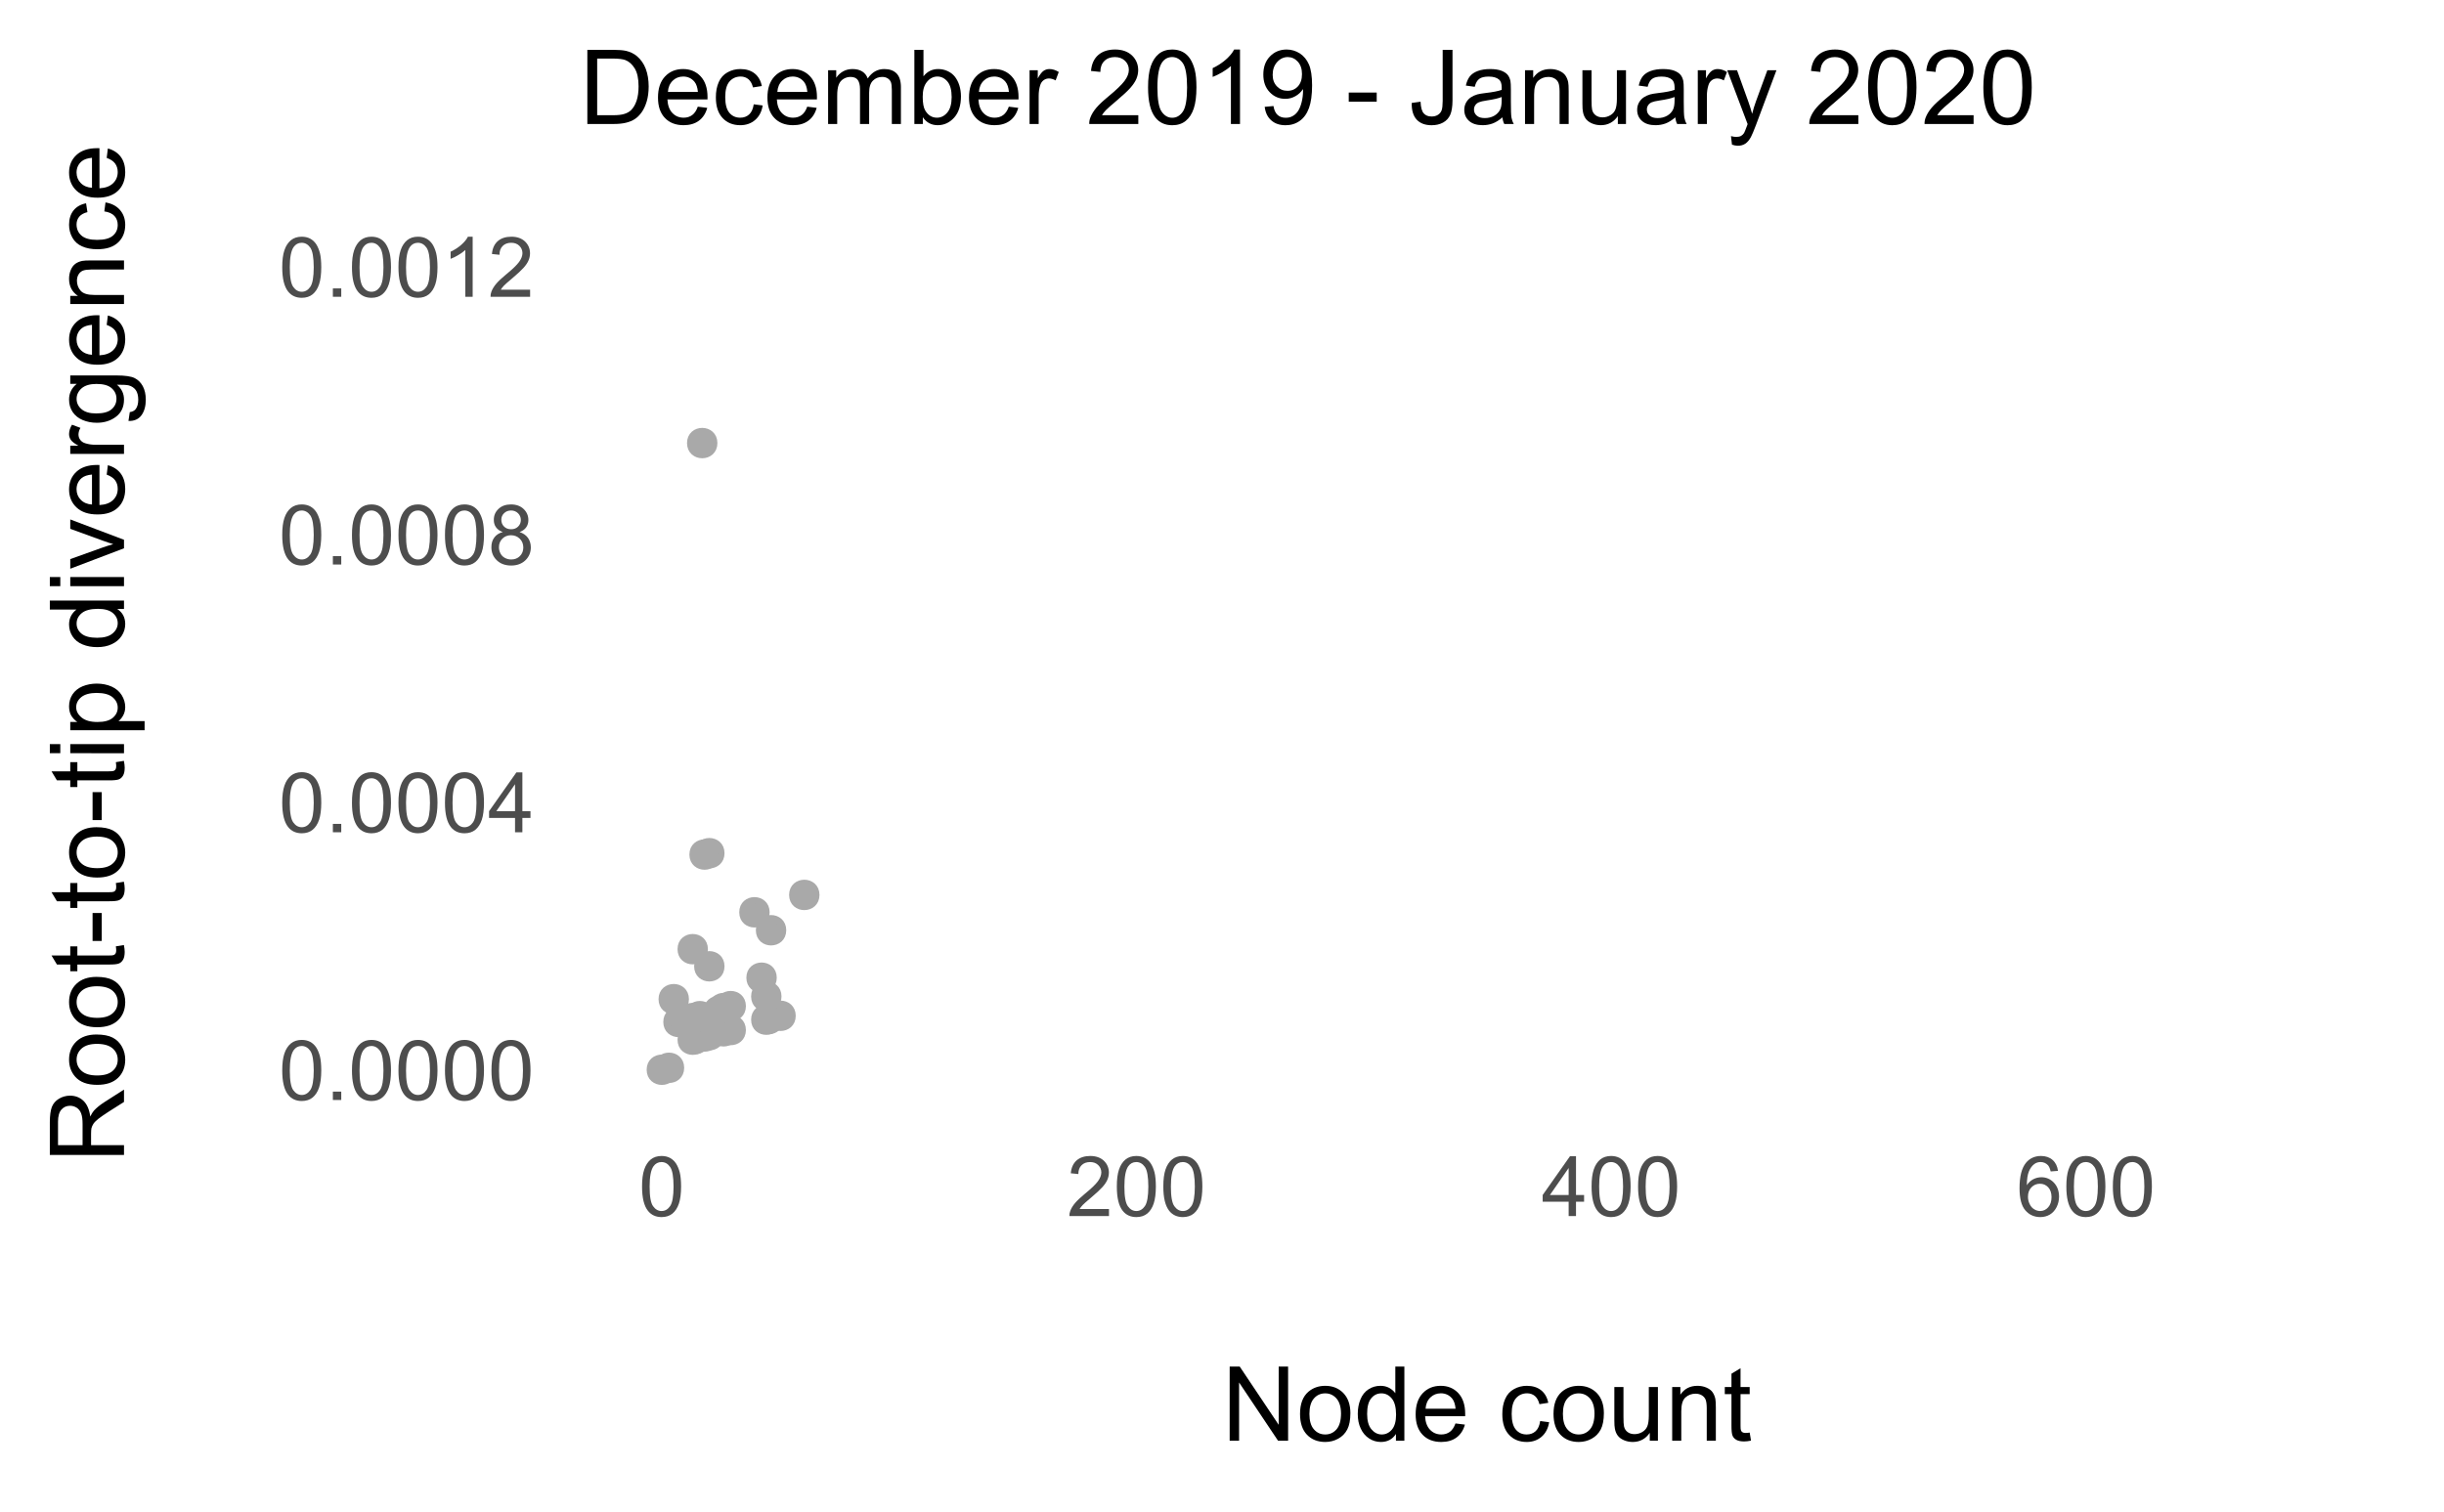 <?xml version="1.0" encoding="UTF-8"?>
<svg xmlns="http://www.w3.org/2000/svg" xmlns:xlink="http://www.w3.org/1999/xlink" width="342pt" height="211.68pt" viewBox="0 0 342 211.68" version="1.1">
<defs>
<g>
<symbol overflow="visible" id="glyph0-0">
<path style="stroke:none;" d="M 0.484 -4.129 C 0.48 -5.117 0.582 -5.914 0.789 -6.52 C 0.992 -7.121 1.297 -7.586 1.699 -7.918 C 2.098 -8.242 2.602 -8.406 3.215 -8.41 C 3.664 -8.406 4.059 -8.316 4.398 -8.137 C 4.734 -7.953 5.016 -7.691 5.238 -7.355 C 5.457 -7.012 5.629 -6.598 5.758 -6.109 C 5.879 -5.617 5.941 -4.957 5.945 -4.129 C 5.941 -3.145 5.84 -2.352 5.641 -1.75 C 5.438 -1.145 5.137 -0.676 4.738 -0.348 C 4.336 -0.02 3.828 0.141 3.215 0.145 C 2.406 0.141 1.773 -0.148 1.312 -0.727 C 0.758 -1.422 0.48 -2.555 0.484 -4.129 Z M 1.543 -4.129 C 1.539 -2.75 1.699 -1.836 2.023 -1.383 C 2.344 -0.93 2.742 -0.703 3.215 -0.703 C 3.688 -0.703 4.086 -0.93 4.406 -1.387 C 4.727 -1.844 4.887 -2.758 4.891 -4.129 C 4.887 -5.508 4.727 -6.426 4.406 -6.879 C 4.086 -7.332 3.684 -7.559 3.203 -7.559 C 2.73 -7.559 2.355 -7.355 2.074 -6.957 C 1.719 -6.441 1.539 -5.5 1.543 -4.129 Z M 1.543 -4.129 "/>
</symbol>
<symbol overflow="visible" id="glyph0-1">
<path style="stroke:none;" d="M 1.062 0 L 1.062 -1.172 L 2.234 -1.172 L 2.234 0 Z M 1.062 0 "/>
</symbol>
<symbol overflow="visible" id="glyph0-2">
<path style="stroke:none;" d="M 3.781 0 L 3.781 -2.004 L 0.148 -2.004 L 0.148 -2.949 L 3.969 -8.375 L 4.809 -8.375 L 4.809 -2.949 L 5.941 -2.949 L 5.941 -2.004 L 4.809 -2.004 L 4.809 0 Z M 3.781 -2.949 L 3.781 -6.723 L 1.16 -2.949 Z M 3.781 -2.949 "/>
</symbol>
<symbol overflow="visible" id="glyph0-3">
<path style="stroke:none;" d="M 2.066 -4.543 C 1.641 -4.695 1.324 -4.918 1.121 -5.211 C 0.91 -5.496 0.809 -5.844 0.812 -6.25 C 0.809 -6.855 1.027 -7.367 1.469 -7.785 C 1.902 -8.199 2.484 -8.406 3.215 -8.41 C 3.945 -8.406 4.535 -8.195 4.98 -7.773 C 5.426 -7.348 5.648 -6.832 5.648 -6.223 C 5.648 -5.832 5.547 -5.492 5.344 -5.207 C 5.141 -4.918 4.832 -4.695 4.418 -4.543 C 4.93 -4.371 5.32 -4.102 5.59 -3.73 C 5.855 -3.355 5.988 -2.91 5.992 -2.395 C 5.988 -1.676 5.734 -1.074 5.23 -0.586 C 4.723 -0.102 4.059 0.141 3.234 0.145 C 2.406 0.141 1.738 -0.102 1.23 -0.59 C 0.723 -1.078 0.469 -1.688 0.473 -2.422 C 0.469 -2.961 0.605 -3.418 0.887 -3.789 C 1.16 -4.156 1.555 -4.406 2.066 -4.543 Z M 1.863 -6.285 C 1.863 -5.887 1.988 -5.562 2.246 -5.312 C 2.496 -5.059 2.828 -4.934 3.238 -4.938 C 3.633 -4.934 3.957 -5.059 4.211 -5.309 C 4.465 -5.559 4.594 -5.863 4.594 -6.227 C 4.594 -6.602 4.461 -6.918 4.199 -7.176 C 3.938 -7.43 3.613 -7.559 3.227 -7.562 C 2.832 -7.559 2.508 -7.434 2.25 -7.184 C 1.992 -6.934 1.863 -6.633 1.863 -6.285 Z M 1.531 -2.418 C 1.527 -2.121 1.598 -1.836 1.738 -1.562 C 1.875 -1.285 2.082 -1.074 2.359 -0.926 C 2.629 -0.777 2.926 -0.703 3.246 -0.703 C 3.734 -0.703 4.137 -0.859 4.461 -1.176 C 4.777 -1.492 4.938 -1.895 4.941 -2.383 C 4.938 -2.875 4.773 -3.285 4.445 -3.609 C 4.113 -3.934 3.703 -4.094 3.211 -4.098 C 2.727 -4.094 2.324 -3.934 2.008 -3.617 C 1.688 -3.293 1.527 -2.895 1.531 -2.418 Z M 1.531 -2.418 "/>
</symbol>
<symbol overflow="visible" id="glyph0-4">
<path style="stroke:none;" d="M 4.359 0 L 3.332 0 L 3.332 -6.551 C 3.082 -6.316 2.758 -6.078 2.355 -5.844 C 1.953 -5.602 1.59 -5.426 1.273 -5.312 L 1.273 -6.309 C 1.844 -6.574 2.348 -6.902 2.781 -7.289 C 3.211 -7.672 3.516 -8.043 3.695 -8.41 L 4.359 -8.41 Z M 4.359 0 "/>
</symbol>
<symbol overflow="visible" id="glyph0-5">
<path style="stroke:none;" d="M 5.891 -0.988 L 5.891 0 L 0.355 0 C 0.344 -0.246 0.383 -0.484 0.473 -0.715 C 0.613 -1.09 0.84 -1.461 1.152 -1.828 C 1.461 -2.191 1.91 -2.613 2.496 -3.098 C 3.406 -3.84 4.02 -4.43 4.34 -4.867 C 4.656 -5.301 4.816 -5.715 4.82 -6.105 C 4.816 -6.512 4.672 -6.855 4.383 -7.137 C 4.094 -7.418 3.715 -7.559 3.246 -7.559 C 2.75 -7.559 2.352 -7.41 2.055 -7.113 C 1.754 -6.816 1.605 -6.402 1.605 -5.879 L 0.547 -5.988 C 0.617 -6.773 0.891 -7.371 1.363 -7.789 C 1.836 -8.199 2.473 -8.406 3.27 -8.41 C 4.07 -8.406 4.703 -8.184 5.176 -7.742 C 5.641 -7.293 5.875 -6.742 5.879 -6.086 C 5.875 -5.746 5.809 -5.414 5.672 -5.094 C 5.535 -4.766 5.305 -4.426 4.988 -4.07 C 4.668 -3.711 4.141 -3.219 3.406 -2.598 C 2.785 -2.078 2.391 -1.73 2.215 -1.547 C 2.039 -1.359 1.895 -1.172 1.781 -0.988 Z M 5.891 -0.988 "/>
</symbol>
<symbol overflow="visible" id="glyph0-6">
<path style="stroke:none;" d="M 5.82 -6.324 L 4.797 -6.246 C 4.703 -6.648 4.574 -6.941 4.41 -7.125 C 4.129 -7.414 3.785 -7.559 3.383 -7.562 C 3.051 -7.559 2.766 -7.469 2.52 -7.289 C 2.195 -7.051 1.938 -6.703 1.754 -6.254 C 1.562 -5.797 1.465 -5.152 1.461 -4.32 C 1.703 -4.691 2.008 -4.973 2.367 -5.156 C 2.727 -5.34 3.102 -5.43 3.496 -5.434 C 4.18 -5.43 4.762 -5.18 5.246 -4.676 C 5.723 -4.168 5.965 -3.516 5.969 -2.719 C 5.965 -2.191 5.852 -1.703 5.629 -1.254 C 5.398 -0.801 5.086 -0.453 4.695 -0.215 C 4.297 0.023 3.848 0.141 3.348 0.145 C 2.488 0.141 1.789 -0.172 1.25 -0.801 C 0.707 -1.43 0.438 -2.469 0.441 -3.918 C 0.438 -5.535 0.738 -6.711 1.336 -7.449 C 1.859 -8.086 2.562 -8.406 3.445 -8.41 C 4.102 -8.406 4.641 -8.223 5.062 -7.855 C 5.484 -7.484 5.734 -6.973 5.82 -6.324 Z M 1.621 -2.715 C 1.617 -2.355 1.691 -2.016 1.848 -1.695 C 1.996 -1.367 2.207 -1.121 2.48 -0.957 C 2.746 -0.785 3.031 -0.703 3.332 -0.703 C 3.762 -0.703 4.133 -0.875 4.449 -1.227 C 4.758 -1.574 4.914 -2.051 4.918 -2.656 C 4.914 -3.23 4.762 -3.688 4.453 -4.023 C 4.145 -4.355 3.754 -4.523 3.289 -4.523 C 2.82 -4.523 2.426 -4.355 2.105 -4.023 C 1.777 -3.688 1.617 -3.25 1.621 -2.715 Z M 1.621 -2.715 "/>
</symbol>
<symbol overflow="visible" id="glyph1-0">
<path style="stroke:none;" d="M 1.105 0 L 1.105 -10.379 L 2.512 -10.379 L 7.965 -2.23 L 7.965 -10.379 L 9.281 -10.379 L 9.281 0 L 7.875 0 L 2.422 -8.156 L 2.422 0 Z M 1.105 0 "/>
</symbol>
<symbol overflow="visible" id="glyph1-1">
<path style="stroke:none;" d="M 0.48 -3.758 C 0.48 -5.148 0.867 -6.18 1.641 -6.852 C 2.289 -7.406 3.078 -7.688 4.008 -7.688 C 5.039 -7.688 5.883 -7.348 6.543 -6.672 C 7.195 -5.992 7.523 -5.059 7.527 -3.867 C 7.523 -2.898 7.379 -2.137 7.09 -1.582 C 6.801 -1.027 6.379 -0.594 5.824 -0.289 C 5.27 0.02 4.664 0.168 4.008 0.172 C 2.953 0.168 2.102 -0.164 1.453 -0.84 C 0.805 -1.512 0.48 -2.484 0.48 -3.758 Z M 1.793 -3.758 C 1.793 -2.793 2 -2.074 2.422 -1.598 C 2.836 -1.117 3.367 -0.879 4.008 -0.879 C 4.641 -0.879 5.164 -1.117 5.586 -1.598 C 6 -2.078 6.211 -2.812 6.215 -3.801 C 6.211 -4.727 6 -5.43 5.582 -5.914 C 5.156 -6.391 4.633 -6.633 4.008 -6.633 C 3.367 -6.633 2.836 -6.395 2.422 -5.918 C 2 -5.441 1.793 -4.719 1.793 -3.758 Z M 1.793 -3.758 "/>
</symbol>
<symbol overflow="visible" id="glyph1-2">
<path style="stroke:none;" d="M 5.836 0 L 5.836 -0.949 C 5.355 -0.203 4.652 0.168 3.73 0.172 C 3.129 0.168 2.578 0.008 2.078 -0.324 C 1.574 -0.652 1.184 -1.113 0.91 -1.707 C 0.629 -2.297 0.492 -2.98 0.496 -3.754 C 0.492 -4.5 0.617 -5.18 0.871 -5.793 C 1.117 -6.402 1.492 -6.871 1.996 -7.199 C 2.492 -7.523 3.051 -7.688 3.676 -7.688 C 4.125 -7.688 4.531 -7.59 4.887 -7.402 C 5.238 -7.207 5.523 -6.961 5.75 -6.656 L 5.75 -10.379 L 7.016 -10.379 L 7.016 0 Z M 1.805 -3.754 C 1.805 -2.789 2.008 -2.07 2.414 -1.594 C 2.82 -1.117 3.297 -0.879 3.852 -0.879 C 4.406 -0.879 4.879 -1.105 5.27 -1.562 C 5.656 -2.016 5.852 -2.711 5.855 -3.645 C 5.852 -4.676 5.652 -5.43 5.258 -5.91 C 4.859 -6.391 4.375 -6.633 3.797 -6.633 C 3.227 -6.633 2.75 -6.398 2.375 -5.938 C 1.992 -5.473 1.805 -4.746 1.805 -3.754 Z M 1.805 -3.754 "/>
</symbol>
<symbol overflow="visible" id="glyph1-3">
<path style="stroke:none;" d="M 6.102 -2.422 L 7.422 -2.258 C 7.211 -1.484 6.824 -0.887 6.266 -0.465 C 5.699 -0.039 4.984 0.168 4.113 0.172 C 3.012 0.168 2.137 -0.168 1.496 -0.844 C 0.848 -1.523 0.527 -2.473 0.531 -3.695 C 0.527 -4.957 0.852 -5.938 1.508 -6.641 C 2.156 -7.336 3.004 -7.688 4.043 -7.688 C 5.047 -7.688 5.867 -7.344 6.504 -6.66 C 7.141 -5.977 7.457 -5.016 7.461 -3.773 C 7.457 -3.695 7.457 -3.582 7.457 -3.434 L 1.848 -3.434 C 1.891 -2.605 2.125 -1.973 2.547 -1.535 C 2.965 -1.098 3.488 -0.879 4.121 -0.879 C 4.582 -0.879 4.98 -1 5.316 -1.246 C 5.645 -1.488 5.906 -1.879 6.102 -2.422 Z M 1.918 -4.48 L 6.117 -4.48 C 6.059 -5.109 5.898 -5.586 5.637 -5.906 C 5.23 -6.395 4.703 -6.637 4.059 -6.641 C 3.469 -6.637 2.977 -6.441 2.582 -6.051 C 2.18 -5.656 1.957 -5.133 1.918 -4.48 Z M 1.918 -4.48 "/>
</symbol>
<symbol overflow="visible" id="glyph1-4">
<path style="stroke:none;" d=""/>
</symbol>
<symbol overflow="visible" id="glyph1-5">
<path style="stroke:none;" d="M 5.863 -2.754 L 7.117 -2.59 C 6.977 -1.727 6.625 -1.051 6.062 -0.562 C 5.496 -0.074 4.805 0.168 3.984 0.172 C 2.953 0.168 2.125 -0.164 1.504 -0.836 C 0.875 -1.508 0.562 -2.473 0.566 -3.73 C 0.562 -4.539 0.695 -5.25 0.969 -5.863 C 1.234 -6.469 1.645 -6.926 2.199 -7.23 C 2.746 -7.535 3.344 -7.688 3.992 -7.688 C 4.805 -7.688 5.473 -7.48 5.996 -7.066 C 6.512 -6.652 6.848 -6.066 6.996 -5.309 L 5.758 -5.117 C 5.637 -5.617 5.426 -6 5.129 -6.258 C 4.824 -6.512 4.465 -6.637 4.043 -6.641 C 3.398 -6.637 2.875 -6.406 2.477 -5.949 C 2.074 -5.488 1.875 -4.762 1.875 -3.766 C 1.875 -2.754 2.066 -2.02 2.457 -1.562 C 2.84 -1.105 3.348 -0.879 3.973 -0.879 C 4.473 -0.879 4.887 -1.031 5.223 -1.336 C 5.555 -1.641 5.77 -2.113 5.863 -2.754 Z M 5.863 -2.754 "/>
</symbol>
<symbol overflow="visible" id="glyph1-6">
<path style="stroke:none;" d="M 5.883 0 L 5.883 -1.105 C 5.297 -0.254 4.5 0.168 3.496 0.172 C 3.051 0.168 2.637 0.086 2.254 -0.082 C 1.867 -0.254 1.582 -0.469 1.398 -0.727 C 1.207 -0.984 1.074 -1.297 1.004 -1.672 C 0.949 -1.918 0.926 -2.316 0.926 -2.859 L 0.926 -7.52 L 2.203 -7.52 L 2.203 -3.348 C 2.203 -2.68 2.227 -2.234 2.281 -2.004 C 2.355 -1.668 2.527 -1.402 2.789 -1.211 C 3.047 -1.02 3.367 -0.926 3.754 -0.926 C 4.133 -0.926 4.492 -1.023 4.828 -1.219 C 5.164 -1.414 5.398 -1.68 5.539 -2.02 C 5.676 -2.355 5.746 -2.848 5.75 -3.492 L 5.75 -7.52 L 7.023 -7.52 L 7.023 0 Z M 5.883 0 "/>
</symbol>
<symbol overflow="visible" id="glyph1-7">
<path style="stroke:none;" d="M 0.957 0 L 0.957 -7.52 L 2.102 -7.52 L 2.102 -6.449 C 2.652 -7.273 3.449 -7.688 4.496 -7.688 C 4.945 -7.688 5.363 -7.605 5.746 -7.441 C 6.125 -7.277 6.41 -7.062 6.598 -6.801 C 6.785 -6.535 6.918 -6.223 6.996 -5.863 C 7.043 -5.625 7.066 -5.211 7.066 -4.625 L 7.066 0 L 5.793 0 L 5.793 -4.574 C 5.789 -5.09 5.738 -5.477 5.641 -5.738 C 5.539 -5.992 5.363 -6.199 5.113 -6.355 C 4.859 -6.508 4.562 -6.586 4.227 -6.586 C 3.68 -6.586 3.211 -6.41 2.82 -6.066 C 2.422 -5.719 2.227 -5.066 2.23 -4.105 L 2.23 0 Z M 0.957 0 "/>
</symbol>
<symbol overflow="visible" id="glyph1-8">
<path style="stroke:none;" d="M 3.738 -1.141 L 3.922 -0.016 C 3.559 0.059 3.238 0.094 2.961 0.098 C 2.492 0.094 2.133 0.023 1.883 -0.121 C 1.625 -0.266 1.445 -0.457 1.344 -0.695 C 1.234 -0.934 1.184 -1.438 1.188 -2.203 L 1.188 -6.527 L 0.254 -6.527 L 0.254 -7.52 L 1.188 -7.52 L 1.188 -9.383 L 2.457 -10.145 L 2.457 -7.52 L 3.738 -7.52 L 3.738 -6.527 L 2.457 -6.527 L 2.457 -2.133 C 2.453 -1.766 2.477 -1.531 2.523 -1.43 C 2.566 -1.324 2.641 -1.238 2.742 -1.18 C 2.844 -1.117 2.988 -1.09 3.18 -1.09 C 3.316 -1.09 3.504 -1.105 3.738 -1.141 Z M 3.738 -1.141 "/>
</symbol>
<symbol overflow="visible" id="glyph1-9">
<path style="stroke:none;" d="M 1.117 0 L 1.117 -10.379 L 4.695 -10.379 C 5.5 -10.375 6.117 -10.328 6.543 -10.23 C 7.133 -10.09 7.641 -9.84 8.062 -9.488 C 8.609 -9.02 9.02 -8.43 9.293 -7.711 C 9.562 -6.992 9.695 -6.168 9.699 -5.246 C 9.695 -4.453 9.605 -3.754 9.422 -3.148 C 9.238 -2.539 9 -2.035 8.715 -1.637 C 8.426 -1.234 8.113 -0.922 7.77 -0.695 C 7.426 -0.465 7.012 -0.293 6.531 -0.176 C 6.043 -0.059 5.488 0 4.863 0 Z M 2.492 -1.227 L 4.707 -1.227 C 5.387 -1.223 5.926 -1.285 6.316 -1.414 C 6.707 -1.539 7.016 -1.719 7.25 -1.953 C 7.57 -2.273 7.824 -2.711 8.012 -3.266 C 8.191 -3.812 8.285 -4.48 8.285 -5.266 C 8.285 -6.348 8.105 -7.184 7.75 -7.77 C 7.391 -8.352 6.957 -8.742 6.449 -8.941 C 6.078 -9.082 5.484 -9.152 4.672 -9.156 L 2.492 -9.156 Z M 2.492 -1.227 "/>
</symbol>
<symbol overflow="visible" id="glyph1-10">
<path style="stroke:none;" d="M 0.957 0 L 0.957 -7.52 L 2.094 -7.52 L 2.094 -6.465 C 2.328 -6.828 2.645 -7.125 3.035 -7.352 C 3.426 -7.574 3.871 -7.688 4.375 -7.688 C 4.93 -7.688 5.387 -7.57 5.746 -7.34 C 6.102 -7.109 6.352 -6.785 6.5 -6.371 C 7.09 -7.246 7.863 -7.688 8.82 -7.688 C 9.562 -7.688 10.137 -7.48 10.543 -7.066 C 10.941 -6.652 11.145 -6.016 11.145 -5.16 L 11.145 0 L 9.875 0 L 9.875 -4.738 C 9.871 -5.242 9.832 -5.609 9.75 -5.836 C 9.668 -6.059 9.516 -6.238 9.301 -6.379 C 9.082 -6.516 8.828 -6.586 8.539 -6.586 C 8.008 -6.586 7.57 -6.41 7.223 -6.059 C 6.871 -5.707 6.695 -5.141 6.699 -4.367 L 6.699 0 L 5.422 0 L 5.422 -4.887 C 5.418 -5.449 5.316 -5.871 5.109 -6.16 C 4.902 -6.441 4.562 -6.586 4.094 -6.586 C 3.73 -6.586 3.398 -6.488 3.098 -6.301 C 2.789 -6.109 2.566 -5.836 2.434 -5.473 C 2.293 -5.109 2.227 -4.586 2.23 -3.902 L 2.23 0 Z M 0.957 0 "/>
</symbol>
<symbol overflow="visible" id="glyph1-11">
<path style="stroke:none;" d="M 2.133 0 L 0.949 0 L 0.949 -10.379 L 2.223 -10.379 L 2.223 -6.676 C 2.758 -7.348 3.445 -7.688 4.285 -7.688 C 4.742 -7.688 5.18 -7.594 5.594 -7.406 C 6.004 -7.219 6.344 -6.957 6.613 -6.621 C 6.879 -6.285 7.09 -5.879 7.242 -5.402 C 7.391 -4.926 7.465 -4.414 7.469 -3.871 C 7.465 -2.582 7.145 -1.586 6.512 -0.883 C 5.871 -0.18 5.109 0.168 4.219 0.172 C 3.332 0.168 2.637 -0.199 2.133 -0.941 Z M 2.117 -3.816 C 2.113 -2.91 2.238 -2.262 2.484 -1.863 C 2.883 -1.207 3.426 -0.879 4.113 -0.879 C 4.668 -0.879 5.148 -1.117 5.559 -1.602 C 5.961 -2.082 6.164 -2.805 6.168 -3.766 C 6.164 -4.746 5.969 -5.469 5.582 -5.938 C 5.191 -6.402 4.723 -6.637 4.172 -6.641 C 3.613 -6.637 3.129 -6.395 2.727 -5.914 C 2.316 -5.43 2.113 -4.73 2.117 -3.816 Z M 2.117 -3.816 "/>
</symbol>
<symbol overflow="visible" id="glyph1-12">
<path style="stroke:none;" d="M 0.941 0 L 0.941 -7.52 L 2.09 -7.52 L 2.09 -6.379 C 2.379 -6.91 2.648 -7.262 2.898 -7.434 C 3.145 -7.602 3.418 -7.688 3.719 -7.688 C 4.145 -7.688 4.582 -7.551 5.027 -7.277 L 4.586 -6.098 C 4.273 -6.277 3.961 -6.367 3.652 -6.371 C 3.371 -6.367 3.121 -6.285 2.902 -6.121 C 2.676 -5.953 2.52 -5.719 2.43 -5.422 C 2.285 -4.965 2.215 -4.473 2.215 -3.938 L 2.215 0 Z M 0.941 0 "/>
</symbol>
<symbol overflow="visible" id="glyph1-13">
<path style="stroke:none;" d="M 7.301 -1.227 L 7.301 0 L 0.438 0 C 0.426 -0.305 0.477 -0.598 0.586 -0.887 C 0.762 -1.348 1.039 -1.809 1.426 -2.266 C 1.809 -2.715 2.367 -3.238 3.094 -3.836 C 4.219 -4.762 4.98 -5.496 5.379 -6.035 C 5.777 -6.574 5.977 -7.086 5.977 -7.57 C 5.977 -8.074 5.793 -8.5 5.434 -8.848 C 5.066 -9.191 4.598 -9.363 4.023 -9.367 C 3.406 -9.363 2.914 -9.18 2.547 -8.812 C 2.176 -8.445 1.988 -7.934 1.988 -7.285 L 0.68 -7.422 C 0.766 -8.395 1.102 -9.137 1.691 -9.652 C 2.273 -10.16 3.059 -10.418 4.051 -10.422 C 5.043 -10.418 5.832 -10.141 6.414 -9.594 C 6.992 -9.039 7.281 -8.355 7.285 -7.539 C 7.281 -7.121 7.199 -6.715 7.031 -6.316 C 6.859 -5.914 6.574 -5.488 6.184 -5.047 C 5.785 -4.602 5.133 -3.996 4.219 -3.223 C 3.453 -2.578 2.961 -2.141 2.746 -1.914 C 2.527 -1.684 2.348 -1.453 2.211 -1.227 Z M 7.301 -1.227 "/>
</symbol>
<symbol overflow="visible" id="glyph1-14">
<path style="stroke:none;" d="M 0.602 -5.117 C 0.598 -6.344 0.723 -7.332 0.98 -8.082 C 1.23 -8.824 1.605 -9.402 2.105 -9.812 C 2.598 -10.215 3.227 -10.418 3.984 -10.422 C 4.539 -10.418 5.027 -10.305 5.449 -10.086 C 5.871 -9.859 6.219 -9.535 6.492 -9.113 C 6.766 -8.688 6.98 -8.176 7.137 -7.57 C 7.293 -6.965 7.371 -6.145 7.371 -5.117 C 7.371 -3.898 7.246 -2.918 6.996 -2.168 C 6.746 -1.418 6.371 -0.84 5.871 -0.434 C 5.371 -0.027 4.742 0.176 3.984 0.176 C 2.984 0.176 2.199 -0.18 1.629 -0.898 C 0.941 -1.758 0.598 -3.164 0.602 -5.117 Z M 1.91 -5.117 C 1.91 -3.41 2.109 -2.277 2.508 -1.715 C 2.906 -1.148 3.398 -0.867 3.984 -0.871 C 4.57 -0.867 5.062 -1.148 5.461 -1.719 C 5.859 -2.281 6.059 -3.414 6.062 -5.117 C 6.059 -6.824 5.859 -7.961 5.461 -8.523 C 5.062 -9.082 4.566 -9.363 3.973 -9.367 C 3.387 -9.363 2.918 -9.117 2.57 -8.625 C 2.129 -7.992 1.91 -6.82 1.91 -5.117 Z M 1.91 -5.117 "/>
</symbol>
<symbol overflow="visible" id="glyph1-15">
<path style="stroke:none;" d="M 5.402 0 L 4.129 0 L 4.129 -8.121 C 3.82 -7.828 3.418 -7.535 2.918 -7.242 C 2.418 -6.949 1.969 -6.73 1.578 -6.586 L 1.578 -7.816 C 2.289 -8.152 2.914 -8.559 3.449 -9.035 C 3.98 -9.512 4.359 -9.973 4.582 -10.422 L 5.402 -10.422 Z M 5.402 0 "/>
</symbol>
<symbol overflow="visible" id="glyph1-16">
<path style="stroke:none;" d="M 0.793 -2.398 L 2.02 -2.512 C 2.117 -1.934 2.312 -1.516 2.609 -1.258 C 2.898 -0.996 3.277 -0.867 3.738 -0.871 C 4.129 -0.867 4.469 -0.957 4.766 -1.141 C 5.059 -1.316 5.301 -1.555 5.492 -1.859 C 5.68 -2.156 5.84 -2.562 5.969 -3.07 C 6.094 -3.578 6.156 -4.098 6.16 -4.629 C 6.156 -4.684 6.156 -4.77 6.152 -4.887 C 5.895 -4.48 5.543 -4.148 5.105 -3.898 C 4.66 -3.641 4.184 -3.516 3.676 -3.52 C 2.812 -3.516 2.086 -3.828 1.492 -4.453 C 0.895 -5.074 0.598 -5.895 0.602 -6.918 C 0.598 -7.969 0.906 -8.816 1.531 -9.457 C 2.148 -10.098 2.93 -10.418 3.867 -10.422 C 4.539 -10.418 5.152 -10.234 5.715 -9.875 C 6.27 -9.508 6.695 -8.992 6.988 -8.32 C 7.277 -7.648 7.422 -6.676 7.426 -5.402 C 7.422 -4.074 7.277 -3.016 6.992 -2.234 C 6.703 -1.445 6.277 -0.848 5.707 -0.438 C 5.137 -0.027 4.469 0.176 3.711 0.176 C 2.895 0.176 2.23 -0.047 1.719 -0.5 C 1.203 -0.945 0.895 -1.578 0.793 -2.398 Z M 6.012 -6.98 C 6.012 -7.707 5.816 -8.289 5.426 -8.723 C 5.035 -9.148 4.566 -9.363 4.023 -9.367 C 3.453 -9.363 2.957 -9.133 2.539 -8.672 C 2.117 -8.211 1.91 -7.609 1.91 -6.875 C 1.91 -6.211 2.109 -5.676 2.508 -5.262 C 2.906 -4.848 3.398 -4.641 3.984 -4.645 C 4.574 -4.641 5.059 -4.848 5.441 -5.262 C 5.82 -5.676 6.012 -6.246 6.012 -6.98 Z M 6.012 -6.98 "/>
</symbol>
<symbol overflow="visible" id="glyph1-17">
<path style="stroke:none;" d="M 0.461 -3.117 L 0.461 -4.398 L 4.375 -4.398 L 4.375 -3.117 Z M 0.461 -3.117 "/>
</symbol>
<symbol overflow="visible" id="glyph1-18">
<path style="stroke:none;" d="M 0.418 -2.945 L 1.656 -3.117 C 1.688 -2.32 1.836 -1.773 2.102 -1.484 C 2.363 -1.188 2.73 -1.043 3.199 -1.047 C 3.543 -1.043 3.84 -1.121 4.094 -1.285 C 4.34 -1.441 4.512 -1.656 4.609 -1.93 C 4.699 -2.195 4.746 -2.629 4.75 -3.227 L 4.75 -10.379 L 6.125 -10.379 L 6.125 -3.305 C 6.121 -2.438 6.016 -1.766 5.809 -1.289 C 5.594 -0.812 5.262 -0.449 4.809 -0.199 C 4.352 0.051 3.816 0.176 3.207 0.176 C 2.293 0.176 1.598 -0.086 1.113 -0.609 C 0.629 -1.133 0.395 -1.91 0.418 -2.945 Z M 0.418 -2.945 "/>
</symbol>
<symbol overflow="visible" id="glyph1-19">
<path style="stroke:none;" d="M 5.863 -0.926 C 5.391 -0.523 4.938 -0.238 4.5 -0.074 C 4.062 0.09 3.594 0.168 3.094 0.172 C 2.266 0.168 1.629 -0.031 1.188 -0.434 C 0.742 -0.836 0.52 -1.352 0.523 -1.984 C 0.52 -2.348 0.605 -2.684 0.773 -2.992 C 0.941 -3.293 1.16 -3.535 1.434 -3.723 C 1.703 -3.902 2.008 -4.043 2.352 -4.141 C 2.598 -4.207 2.977 -4.27 3.484 -4.332 C 4.512 -4.449 5.27 -4.598 5.758 -4.773 C 5.758 -4.945 5.758 -5.055 5.762 -5.105 C 5.758 -5.621 5.641 -5.988 5.402 -6.203 C 5.074 -6.488 4.59 -6.633 3.949 -6.633 C 3.348 -6.633 2.902 -6.527 2.621 -6.316 C 2.332 -6.105 2.121 -5.734 1.988 -5.203 L 0.742 -5.375 C 0.855 -5.902 1.043 -6.332 1.301 -6.664 C 1.559 -6.988 1.934 -7.242 2.426 -7.422 C 2.918 -7.598 3.484 -7.688 4.133 -7.688 C 4.773 -7.688 5.297 -7.609 5.699 -7.461 C 6.098 -7.305 6.391 -7.117 6.582 -6.891 C 6.77 -6.664 6.902 -6.375 6.98 -6.023 C 7.02 -5.805 7.043 -5.414 7.043 -4.852 L 7.043 -3.152 C 7.043 -1.965 7.07 -1.215 7.125 -0.902 C 7.18 -0.59 7.285 -0.289 7.449 0 L 6.117 0 C 5.984 -0.266 5.898 -0.574 5.863 -0.926 Z M 5.758 -3.773 C 5.293 -3.586 4.598 -3.426 3.676 -3.293 C 3.148 -3.215 2.777 -3.129 2.562 -3.035 C 2.344 -2.941 2.176 -2.801 2.059 -2.621 C 1.938 -2.438 1.879 -2.238 1.883 -2.02 C 1.879 -1.676 2.008 -1.391 2.27 -1.168 C 2.523 -0.938 2.902 -0.824 3.398 -0.828 C 3.887 -0.824 4.32 -0.934 4.707 -1.148 C 5.086 -1.363 5.367 -1.656 5.551 -2.031 C 5.684 -2.316 5.754 -2.742 5.758 -3.305 Z M 5.758 -3.773 "/>
</symbol>
<symbol overflow="visible" id="glyph1-20">
<path style="stroke:none;" d="M 0.898 2.895 L 0.758 1.699 C 1.031 1.773 1.277 1.809 1.488 1.812 C 1.77 1.809 1.992 1.762 2.164 1.672 C 2.332 1.574 2.473 1.441 2.586 1.273 C 2.66 1.141 2.789 0.824 2.973 0.324 C 2.992 0.25 3.031 0.148 3.086 0.016 L 0.234 -7.52 L 1.605 -7.52 L 3.172 -3.164 C 3.371 -2.609 3.555 -2.027 3.719 -1.422 C 3.863 -2.004 4.039 -2.574 4.242 -3.137 L 5.848 -7.52 L 7.121 -7.52 L 4.262 0.129 C 3.949 0.953 3.711 1.52 3.547 1.832 C 3.316 2.25 3.059 2.559 2.766 2.758 C 2.473 2.949 2.121 3.047 1.719 3.051 C 1.469 3.047 1.195 2.996 0.898 2.895 Z M 0.898 2.895 "/>
</symbol>
<symbol overflow="visible" id="glyph2-0">
<path style="stroke:none;" d="M 0 -1.141 L -10.379 -1.141 L -10.379 -5.742 C -10.375 -6.664 -10.281 -7.367 -10.098 -7.852 C -9.91 -8.332 -9.582 -8.715 -9.109 -9.004 C -8.637 -9.289 -8.117 -9.434 -7.547 -9.438 C -6.809 -9.434 -6.188 -9.195 -5.684 -8.723 C -5.176 -8.242 -4.855 -7.508 -4.723 -6.516 C -4.547 -6.875 -4.375 -7.148 -4.207 -7.344 C -3.836 -7.742 -3.375 -8.121 -2.824 -8.48 L 0 -10.289 L 0 -8.559 L -2.16 -7.188 C -2.781 -6.785 -3.258 -6.453 -3.59 -6.195 C -3.918 -5.93 -4.148 -5.699 -4.281 -5.496 C -4.41 -5.293 -4.504 -5.082 -4.559 -4.871 C -4.59 -4.711 -4.605 -4.457 -4.609 -4.105 L -4.609 -2.512 L 0 -2.512 Z M -5.797 -2.512 L -5.797 -5.465 C -5.793 -6.09 -5.859 -6.582 -5.992 -6.938 C -6.121 -7.289 -6.328 -7.559 -6.613 -7.746 C -6.898 -7.93 -7.211 -8.02 -7.547 -8.023 C -8.039 -8.02 -8.441 -7.844 -8.758 -7.488 C -9.074 -7.129 -9.234 -6.562 -9.234 -5.797 L -9.234 -2.512 Z M -5.797 -2.512 "/>
</symbol>
<symbol overflow="visible" id="glyph2-1">
<path style="stroke:none;" d="M -3.758 -0.48 C -5.148 -0.48 -6.18 -0.867 -6.852 -1.645 C -7.406 -2.289 -7.688 -3.078 -7.688 -4.008 C -7.688 -5.039 -7.348 -5.883 -6.672 -6.543 C -5.992 -7.195 -5.059 -7.523 -3.867 -7.527 C -2.898 -7.523 -2.137 -7.379 -1.582 -7.09 C -1.027 -6.801 -0.594 -6.379 -0.289 -5.824 C 0.02 -5.27 0.168 -4.664 0.172 -4.008 C 0.168 -2.953 -0.164 -2.102 -0.84 -1.453 C -1.512 -0.805 -2.484 -0.48 -3.758 -0.48 Z M -3.758 -1.793 C -2.793 -1.793 -2.074 -2 -1.598 -2.422 C -1.117 -2.836 -0.879 -3.367 -0.879 -4.008 C -0.879 -4.641 -1.117 -5.164 -1.598 -5.586 C -2.078 -6 -2.812 -6.211 -3.801 -6.215 C -4.727 -6.211 -5.43 -6 -5.914 -5.582 C -6.391 -5.156 -6.633 -4.633 -6.633 -4.008 C -6.633 -3.367 -6.395 -2.836 -5.918 -2.422 C -5.441 -2 -4.719 -1.793 -3.758 -1.793 Z M -3.758 -1.793 "/>
</symbol>
<symbol overflow="visible" id="glyph2-2">
<path style="stroke:none;" d="M -1.141 -3.738 L -0.016 -3.922 C 0.059 -3.559 0.094 -3.238 0.098 -2.961 C 0.094 -2.492 0.023 -2.133 -0.121 -1.883 C -0.266 -1.625 -0.457 -1.445 -0.695 -1.344 C -0.934 -1.234 -1.438 -1.184 -2.203 -1.191 L -6.527 -1.191 L -6.527 -0.254 L -7.52 -0.254 L -7.52 -1.191 L -9.383 -1.191 L -10.145 -2.457 L -7.52 -2.457 L -7.52 -3.738 L -6.527 -3.738 L -6.527 -2.457 L -2.133 -2.457 C -1.766 -2.453 -1.531 -2.477 -1.43 -2.523 C -1.324 -2.566 -1.238 -2.641 -1.18 -2.742 C -1.117 -2.844 -1.09 -2.988 -1.09 -3.18 C -1.09 -3.316 -1.105 -3.504 -1.141 -3.738 Z M -1.141 -3.738 "/>
</symbol>
<symbol overflow="visible" id="glyph2-3">
<path style="stroke:none;" d="M -3.117 -0.461 L -4.398 -0.461 L -4.398 -4.375 L -3.113 -4.375 Z M -3.117 -0.461 "/>
</symbol>
<symbol overflow="visible" id="glyph2-4">
<path style="stroke:none;" d="M -8.914 -0.965 L -10.379 -0.965 L -10.379 -2.238 L -8.914 -2.238 Z M 0 -0.961 L -7.52 -0.965 L -7.52 -2.238 L 0 -2.238 Z M 0 -0.961 "/>
</symbol>
<symbol overflow="visible" id="glyph2-5">
<path style="stroke:none;" d="M 2.883 -0.957 L -7.52 -0.957 L -7.52 -2.117 L -6.543 -2.117 C -6.922 -2.387 -7.207 -2.695 -7.402 -3.043 C -7.59 -3.387 -7.688 -3.805 -7.688 -4.297 C -7.688 -4.938 -7.52 -5.504 -7.191 -5.996 C -6.859 -6.484 -6.395 -6.855 -5.793 -7.109 C -5.188 -7.355 -4.527 -7.48 -3.816 -7.484 C -3.043 -7.48 -2.352 -7.344 -1.734 -7.07 C -1.117 -6.793 -0.645 -6.391 -0.32 -5.867 C 0.008 -5.336 0.168 -4.785 0.172 -4.207 C 0.168 -3.781 0.082 -3.398 -0.098 -3.062 C -0.273 -2.723 -0.5 -2.445 -0.777 -2.23 L 2.883 -2.23 Z M -3.719 -2.109 C -2.746 -2.109 -2.031 -2.305 -1.57 -2.695 C -1.109 -3.086 -0.879 -3.559 -0.879 -4.121 C -0.879 -4.684 -1.117 -5.168 -1.598 -5.574 C -2.074 -5.973 -2.816 -6.176 -3.824 -6.18 C -4.781 -6.176 -5.5 -5.98 -5.977 -5.59 C -6.453 -5.195 -6.691 -4.723 -6.691 -4.176 C -6.691 -3.633 -6.438 -3.152 -5.93 -2.734 C -5.422 -2.316 -4.684 -2.109 -3.719 -2.109 Z M -3.719 -2.109 "/>
</symbol>
<symbol overflow="visible" id="glyph2-6">
<path style="stroke:none;" d=""/>
</symbol>
<symbol overflow="visible" id="glyph2-7">
<path style="stroke:none;" d="M 0 -5.836 L -0.949 -5.836 C -0.203 -5.355 0.168 -4.652 0.172 -3.73 C 0.168 -3.129 0.008 -2.578 -0.324 -2.078 C -0.652 -1.574 -1.113 -1.184 -1.707 -0.91 C -2.297 -0.629 -2.98 -0.492 -3.754 -0.496 C -4.5 -0.492 -5.18 -0.617 -5.793 -0.871 C -6.402 -1.117 -6.871 -1.492 -7.199 -1.996 C -7.523 -2.492 -7.688 -3.051 -7.688 -3.676 C -7.688 -4.125 -7.59 -4.531 -7.402 -4.887 C -7.207 -5.238 -6.961 -5.523 -6.656 -5.75 L -10.379 -5.75 L -10.379 -7.016 L 0 -7.016 Z M -3.754 -1.805 C -2.789 -1.805 -2.07 -2.008 -1.594 -2.414 C -1.117 -2.82 -0.879 -3.297 -0.879 -3.852 C -0.879 -4.406 -1.105 -4.879 -1.562 -5.27 C -2.016 -5.656 -2.711 -5.852 -3.645 -5.855 C -4.676 -5.852 -5.43 -5.652 -5.91 -5.258 C -6.391 -4.859 -6.633 -4.375 -6.633 -3.797 C -6.633 -3.227 -6.398 -2.75 -5.938 -2.375 C -5.473 -1.992 -4.746 -1.805 -3.754 -1.805 Z M -3.754 -1.805 "/>
</symbol>
<symbol overflow="visible" id="glyph2-8">
<path style="stroke:none;" d="M 0 -3.043 L -7.52 -0.184 L -7.52 -1.531 L -3.016 -3.145 C -2.527 -3.316 -2.023 -3.477 -1.5 -3.625 C -1.895 -3.738 -2.371 -3.895 -2.93 -4.098 L -7.52 -5.77 L -7.52 -7.082 L 0 -4.234 Z M 0 -3.043 "/>
</symbol>
<symbol overflow="visible" id="glyph2-9">
<path style="stroke:none;" d="M -2.422 -6.102 L -2.258 -7.422 C -1.484 -7.211 -0.887 -6.824 -0.465 -6.266 C -0.039 -5.699 0.168 -4.984 0.172 -4.113 C 0.168 -3.012 -0.168 -2.137 -0.844 -1.496 C -1.523 -0.848 -2.473 -0.527 -3.695 -0.531 C -4.957 -0.527 -5.938 -0.852 -6.641 -1.508 C -7.336 -2.156 -7.688 -3.004 -7.688 -4.043 C -7.688 -5.047 -7.344 -5.867 -6.66 -6.504 C -5.977 -7.141 -5.016 -7.457 -3.773 -7.461 C -3.695 -7.457 -3.582 -7.457 -3.434 -7.457 L -3.434 -1.848 C -2.605 -1.891 -1.973 -2.125 -1.535 -2.547 C -1.098 -2.965 -0.879 -3.488 -0.879 -4.121 C -0.879 -4.582 -1 -4.98 -1.246 -5.316 C -1.488 -5.645 -1.879 -5.906 -2.422 -6.102 Z M -4.48 -1.918 L -4.48 -6.117 C -5.109 -6.059 -5.586 -5.898 -5.906 -5.637 C -6.395 -5.23 -6.637 -4.703 -6.641 -4.059 C -6.637 -3.469 -6.441 -2.977 -6.051 -2.582 C -5.656 -2.18 -5.133 -1.957 -4.48 -1.918 Z M -4.48 -1.918 "/>
</symbol>
<symbol overflow="visible" id="glyph2-10">
<path style="stroke:none;" d="M 0 -0.941 L -7.52 -0.941 L -7.52 -2.09 L -6.379 -2.09 C -6.91 -2.379 -7.262 -2.648 -7.434 -2.898 C -7.602 -3.145 -7.688 -3.418 -7.688 -3.719 C -7.688 -4.145 -7.551 -4.582 -7.277 -5.027 L -6.098 -4.586 C -6.277 -4.273 -6.367 -3.961 -6.371 -3.652 C -6.367 -3.371 -6.285 -3.121 -6.121 -2.902 C -5.953 -2.676 -5.719 -2.52 -5.422 -2.43 C -4.965 -2.285 -4.473 -2.215 -3.938 -2.215 L 0 -2.215 Z M 0 -0.941 "/>
</symbol>
<symbol overflow="visible" id="glyph2-11">
<path style="stroke:none;" d="M 0.625 -0.723 L 0.809 -1.961 C 1.188 -2.012 1.465 -2.156 1.645 -2.395 C 1.875 -2.707 1.992 -3.137 1.996 -3.688 C 1.992 -4.273 1.875 -4.73 1.641 -5.055 C 1.406 -5.371 1.074 -5.59 0.652 -5.707 C 0.387 -5.77 -0.156 -5.797 -0.984 -5.797 C -0.328 -5.238 0 -4.547 0 -3.719 C 0 -2.684 -0.371 -1.883 -1.117 -1.316 C -1.863 -0.75 -2.758 -0.469 -3.801 -0.469 C -4.516 -0.469 -5.18 -0.598 -5.789 -0.855 C -6.395 -1.113 -6.859 -1.488 -7.191 -1.984 C -7.52 -2.477 -7.688 -3.055 -7.688 -3.723 C -7.688 -4.605 -7.328 -5.34 -6.613 -5.918 L -7.52 -5.918 L -7.52 -7.094 L -1.02 -7.094 C 0.152 -7.09 0.98 -6.969 1.469 -6.734 C 1.957 -6.492 2.344 -6.117 2.625 -5.602 C 2.906 -5.086 3.047 -4.449 3.051 -3.695 C 3.047 -2.797 2.844 -2.074 2.445 -1.523 C 2.039 -0.969 1.434 -0.699 0.625 -0.723 Z M -3.895 -1.777 C -2.906 -1.773 -2.188 -1.969 -1.734 -2.363 C -1.281 -2.754 -1.055 -3.246 -1.055 -3.836 C -1.055 -4.418 -1.277 -4.91 -1.73 -5.309 C -2.176 -5.707 -2.883 -5.906 -3.852 -5.906 C -4.766 -5.906 -5.461 -5.699 -5.93 -5.293 C -6.398 -4.879 -6.633 -4.387 -6.633 -3.816 C -6.633 -3.246 -6.402 -2.766 -5.941 -2.371 C -5.48 -1.973 -4.797 -1.773 -3.895 -1.777 Z M -3.895 -1.777 "/>
</symbol>
<symbol overflow="visible" id="glyph2-12">
<path style="stroke:none;" d="M 0 -0.957 L -7.52 -0.957 L -7.52 -2.102 L -6.449 -2.102 C -7.273 -2.652 -7.688 -3.449 -7.688 -4.496 C -7.688 -4.945 -7.605 -5.363 -7.441 -5.746 C -7.277 -6.125 -7.062 -6.41 -6.801 -6.598 C -6.535 -6.785 -6.223 -6.918 -5.863 -6.996 C -5.625 -7.043 -5.211 -7.066 -4.625 -7.066 L 0 -7.066 L 0 -5.793 L -4.574 -5.793 C -5.09 -5.789 -5.477 -5.738 -5.738 -5.641 C -5.992 -5.539 -6.199 -5.363 -6.355 -5.113 C -6.508 -4.859 -6.586 -4.562 -6.586 -4.227 C -6.586 -3.68 -6.41 -3.211 -6.066 -2.82 C -5.719 -2.422 -5.066 -2.227 -4.105 -2.23 L 0 -2.23 Z M 0 -0.957 "/>
</symbol>
<symbol overflow="visible" id="glyph2-13">
<path style="stroke:none;" d="M -2.754 -5.863 L -2.59 -7.117 C -1.727 -6.977 -1.051 -6.625 -0.562 -6.062 C -0.074 -5.496 0.168 -4.805 0.172 -3.984 C 0.168 -2.953 -0.164 -2.125 -0.836 -1.504 C -1.508 -0.875 -2.473 -0.562 -3.73 -0.566 C -4.539 -0.562 -5.25 -0.695 -5.863 -0.969 C -6.469 -1.234 -6.926 -1.645 -7.23 -2.199 C -7.535 -2.746 -7.688 -3.344 -7.688 -3.992 C -7.688 -4.805 -7.48 -5.473 -7.066 -5.996 C -6.652 -6.512 -6.066 -6.848 -5.309 -6.996 L -5.117 -5.758 C -5.617 -5.637 -6 -5.426 -6.258 -5.129 C -6.512 -4.824 -6.637 -4.465 -6.641 -4.043 C -6.637 -3.398 -6.406 -2.875 -5.949 -2.477 C -5.488 -2.074 -4.762 -1.875 -3.766 -1.875 C -2.754 -1.875 -2.02 -2.066 -1.562 -2.457 C -1.105 -2.84 -0.879 -3.348 -0.879 -3.973 C -0.879 -4.473 -1.031 -4.887 -1.336 -5.223 C -1.641 -5.555 -2.113 -5.77 -2.754 -5.863 Z M -2.754 -5.863 "/>
</symbol>
</g>
<clipPath id="clip1">
  <path d="M 81.074 27.379 L 336.027 27.379 L 336.027 156.555 L 81.074 156.555 Z M 81.074 27.379 "/>
</clipPath>
</defs>
<g id="surface1">
<g clip-path="url(#clip1)" clip-rule="nonzero">
<path style="fill-rule:nonzero;fill:rgb(66.275%,66.275%,66.275%);fill-opacity:1;stroke-width:0.945;stroke-linecap:round;stroke-linejoin:round;stroke:rgb(66.275%,66.275%,66.275%);stroke-opacity:1;stroke-miterlimit:10;" d="M 103.242 141.23 C 103.242 143.438 99.93 143.438 99.93 141.23 C 99.93 139.027 103.242 139.027 103.242 141.23 "/>
<path style="fill-rule:nonzero;fill:rgb(66.275%,66.275%,66.275%);fill-opacity:1;stroke-width:0.945;stroke-linecap:round;stroke-linejoin:round;stroke:rgb(66.275%,66.275%,66.275%);stroke-opacity:1;stroke-miterlimit:10;" d="M 102.242 141.504 C 102.242 143.711 98.934 143.711 98.934 141.504 C 98.934 139.297 102.242 139.297 102.242 141.504 "/>
<path style="fill-rule:nonzero;fill:rgb(66.275%,66.275%,66.275%);fill-opacity:1;stroke-width:0.945;stroke-linecap:round;stroke-linejoin:round;stroke:rgb(66.275%,66.275%,66.275%);stroke-opacity:1;stroke-miterlimit:10;" d="M 98.922 145.434 C 98.922 147.641 95.613 147.641 95.613 145.434 C 95.613 143.23 98.922 143.23 98.922 145.434 "/>
<path style="fill-rule:nonzero;fill:rgb(66.275%,66.275%,66.275%);fill-opacity:1;stroke-width:0.945;stroke-linecap:round;stroke-linejoin:round;stroke:rgb(66.275%,66.275%,66.275%);stroke-opacity:1;stroke-miterlimit:10;" d="M 100.25 145.074 C 100.25 147.281 96.941 147.281 96.941 145.074 C 96.941 142.867 100.25 142.867 100.25 145.074 "/>
<path style="fill-rule:nonzero;fill:rgb(66.275%,66.275%,66.275%);fill-opacity:1;stroke-width:0.945;stroke-linecap:round;stroke-linejoin:round;stroke:rgb(66.275%,66.275%,66.275%);stroke-opacity:1;stroke-miterlimit:10;" d="M 102.91 144.348 C 102.91 146.555 99.598 146.555 99.598 144.348 C 99.598 142.145 102.91 142.145 102.91 144.348 "/>
<path style="fill-rule:nonzero;fill:rgb(66.275%,66.275%,66.275%);fill-opacity:1;stroke-width:0.945;stroke-linecap:round;stroke-linejoin:round;stroke:rgb(66.275%,66.275%,66.275%);stroke-opacity:1;stroke-miterlimit:10;" d="M 98.59 132.852 C 98.59 135.059 95.281 135.059 95.281 132.852 C 95.281 130.648 98.59 130.648 98.59 132.852 "/>
<path style="fill-rule:nonzero;fill:rgb(66.275%,66.275%,66.275%);fill-opacity:1;stroke-width:0.945;stroke-linecap:round;stroke-linejoin:round;stroke:rgb(66.275%,66.275%,66.275%);stroke-opacity:1;stroke-miterlimit:10;" d="M 109.219 142.629 C 109.219 144.836 105.91 144.836 105.91 142.629 C 105.91 140.426 109.219 140.426 109.219 142.629 "/>
<path style="fill-rule:nonzero;fill:rgb(66.275%,66.275%,66.275%);fill-opacity:1;stroke-width:0.945;stroke-linecap:round;stroke-linejoin:round;stroke:rgb(66.275%,66.275%,66.275%);stroke-opacity:1;stroke-miterlimit:10;" d="M 108.223 136.844 C 108.223 139.051 104.914 139.051 104.914 136.844 C 104.914 134.641 108.223 134.641 108.223 136.844 "/>
<path style="fill-rule:nonzero;fill:rgb(66.275%,66.275%,66.275%);fill-opacity:1;stroke-width:0.945;stroke-linecap:round;stroke-linejoin:round;stroke:rgb(66.275%,66.275%,66.275%);stroke-opacity:1;stroke-miterlimit:10;" d="M 109.551 130.203 C 109.551 132.41 106.242 132.41 106.242 130.203 C 106.242 127.996 109.551 127.996 109.551 130.203 "/>
<path style="fill-rule:nonzero;fill:rgb(66.275%,66.275%,66.275%);fill-opacity:1;stroke-width:0.945;stroke-linecap:round;stroke-linejoin:round;stroke:rgb(66.275%,66.275%,66.275%);stroke-opacity:1;stroke-miterlimit:10;" d="M 99.918 62.016 C 99.918 64.223 96.609 64.223 96.609 62.016 C 96.609 59.809 99.918 59.809 99.918 62.016 "/>
<path style="fill-rule:nonzero;fill:rgb(66.275%,66.275%,66.275%);fill-opacity:1;stroke-width:0.945;stroke-linecap:round;stroke-linejoin:round;stroke:rgb(66.275%,66.275%,66.275%);stroke-opacity:1;stroke-miterlimit:10;" d="M 97.262 142.859 C 97.262 145.066 93.953 145.066 93.953 142.859 C 93.953 140.652 97.262 140.652 97.262 142.859 "/>
<path style="fill-rule:nonzero;fill:rgb(66.275%,66.275%,66.275%);fill-opacity:1;stroke-width:0.945;stroke-linecap:round;stroke-linejoin:round;stroke:rgb(66.275%,66.275%,66.275%);stroke-opacity:1;stroke-miterlimit:10;" d="M 100.25 119.609 C 100.25 121.816 96.941 121.816 96.941 119.609 C 96.941 117.402 100.25 117.402 100.25 119.609 "/>
<path style="fill-rule:nonzero;fill:rgb(66.275%,66.275%,66.275%);fill-opacity:1;stroke-width:0.945;stroke-linecap:round;stroke-linejoin:round;stroke:rgb(66.275%,66.275%,66.275%);stroke-opacity:1;stroke-miterlimit:10;" d="M 107.227 127.691 C 107.227 129.898 103.918 129.898 103.918 127.691 C 103.918 125.484 107.227 125.484 107.227 127.691 "/>
<path style="fill-rule:nonzero;fill:rgb(66.275%,66.275%,66.275%);fill-opacity:1;stroke-width:0.945;stroke-linecap:round;stroke-linejoin:round;stroke:rgb(66.275%,66.275%,66.275%);stroke-opacity:1;stroke-miterlimit:10;" d="M 100.914 119.418 C 100.914 121.625 97.605 121.625 97.605 119.418 C 97.605 117.211 100.914 117.211 100.914 119.418 "/>
<path style="fill-rule:nonzero;fill:rgb(66.275%,66.275%,66.275%);fill-opacity:1;stroke-width:0.945;stroke-linecap:round;stroke-linejoin:round;stroke:rgb(66.275%,66.275%,66.275%);stroke-opacity:1;stroke-miterlimit:10;" d="M 95.27 149.457 C 95.27 151.664 91.957 151.664 91.957 149.457 C 91.957 147.25 95.27 147.25 95.27 149.457 "/>
<path style="fill-rule:nonzero;fill:rgb(66.275%,66.275%,66.275%);fill-opacity:1;stroke-width:0.945;stroke-linecap:round;stroke-linejoin:round;stroke:rgb(66.275%,66.275%,66.275%);stroke-opacity:1;stroke-miterlimit:10;" d="M 103.906 144.172 C 103.906 146.375 100.594 146.375 100.594 144.172 C 100.594 141.965 103.906 141.965 103.906 144.172 "/>
<path style="fill-rule:nonzero;fill:rgb(66.275%,66.275%,66.275%);fill-opacity:1;stroke-width:0.945;stroke-linecap:round;stroke-linejoin:round;stroke:rgb(66.275%,66.275%,66.275%);stroke-opacity:1;stroke-miterlimit:10;" d="M 98.59 145.523 C 98.59 147.73 95.281 147.73 95.281 145.523 C 95.281 143.32 98.59 143.32 98.59 145.523 "/>
<path style="fill-rule:nonzero;fill:rgb(66.275%,66.275%,66.275%);fill-opacity:1;stroke-width:0.945;stroke-linecap:round;stroke-linejoin:round;stroke:rgb(66.275%,66.275%,66.275%);stroke-opacity:1;stroke-miterlimit:10;" d="M 95.934 139.852 C 95.934 142.059 92.625 142.059 92.625 139.852 C 92.625 137.645 95.934 137.645 95.934 139.852 "/>
<path style="fill-rule:nonzero;fill:rgb(66.275%,66.275%,66.275%);fill-opacity:1;stroke-width:0.945;stroke-linecap:round;stroke-linejoin:round;stroke:rgb(66.275%,66.275%,66.275%);stroke-opacity:1;stroke-miterlimit:10;" d="M 114.203 125.258 C 114.203 127.465 110.895 127.465 110.895 125.258 C 110.895 123.051 114.203 123.051 114.203 125.258 "/>
<path style="fill-rule:nonzero;fill:rgb(66.275%,66.275%,66.275%);fill-opacity:1;stroke-width:0.945;stroke-linecap:round;stroke-linejoin:round;stroke:rgb(66.275%,66.275%,66.275%);stroke-opacity:1;stroke-miterlimit:10;" d="M 110.879 142.18 C 110.879 144.383 107.57 144.383 107.57 142.18 C 107.57 139.973 110.879 139.973 110.879 142.18 "/>
<path style="fill-rule:nonzero;fill:rgb(66.275%,66.275%,66.275%);fill-opacity:1;stroke-width:0.945;stroke-linecap:round;stroke-linejoin:round;stroke:rgb(66.275%,66.275%,66.275%);stroke-opacity:1;stroke-miterlimit:10;" d="M 100.914 144.891 C 100.914 147.098 97.605 147.098 97.605 144.891 C 97.605 142.688 100.914 142.688 100.914 144.891 "/>
<path style="fill-rule:nonzero;fill:rgb(66.275%,66.275%,66.275%);fill-opacity:1;stroke-width:0.945;stroke-linecap:round;stroke-linejoin:round;stroke:rgb(66.275%,66.275%,66.275%);stroke-opacity:1;stroke-miterlimit:10;" d="M 96.598 143.039 C 96.598 145.246 93.289 145.246 93.289 143.039 C 93.289 140.836 96.598 140.836 96.598 143.039 "/>
<path style="fill-rule:nonzero;fill:rgb(66.275%,66.275%,66.275%);fill-opacity:1;stroke-width:0.945;stroke-linecap:round;stroke-linejoin:round;stroke:rgb(66.275%,66.275%,66.275%);stroke-opacity:1;stroke-miterlimit:10;" d="M 102.91 141.098 C 102.91 143.301 99.598 143.301 99.598 141.098 C 99.598 138.891 102.91 138.891 102.91 141.098 "/>
<path style="fill-rule:nonzero;fill:rgb(66.275%,66.275%,66.275%);fill-opacity:1;stroke-width:0.945;stroke-linecap:round;stroke-linejoin:round;stroke:rgb(66.275%,66.275%,66.275%);stroke-opacity:1;stroke-miterlimit:10;" d="M 100.914 135.25 C 100.914 137.453 97.605 137.453 97.605 135.25 C 97.605 133.043 100.914 133.043 100.914 135.25 "/>
<path style="fill-rule:nonzero;fill:rgb(66.275%,66.275%,66.275%);fill-opacity:1;stroke-width:0.945;stroke-linecap:round;stroke-linejoin:round;stroke:rgb(66.275%,66.275%,66.275%);stroke-opacity:1;stroke-miterlimit:10;" d="M 103.906 140.824 C 103.906 143.031 100.594 143.031 100.594 140.824 C 100.594 138.617 103.906 138.617 103.906 140.824 "/>
<path style="fill-rule:nonzero;fill:rgb(66.275%,66.275%,66.275%);fill-opacity:1;stroke-width:0.945;stroke-linecap:round;stroke-linejoin:round;stroke:rgb(66.275%,66.275%,66.275%);stroke-opacity:1;stroke-miterlimit:10;" d="M 98.59 142.496 C 98.59 144.703 95.281 144.703 95.281 142.496 C 95.281 140.293 98.59 140.293 98.59 142.496 "/>
<path style="fill-rule:nonzero;fill:rgb(66.275%,66.275%,66.275%);fill-opacity:1;stroke-width:0.945;stroke-linecap:round;stroke-linejoin:round;stroke:rgb(66.275%,66.275%,66.275%);stroke-opacity:1;stroke-miterlimit:10;" d="M 94.273 149.727 C 94.273 151.934 90.961 151.934 90.961 149.727 C 90.961 147.523 94.273 147.523 94.273 149.727 "/>
<path style="fill-rule:nonzero;fill:rgb(66.275%,66.275%,66.275%);fill-opacity:1;stroke-width:0.945;stroke-linecap:round;stroke-linejoin:round;stroke:rgb(66.275%,66.275%,66.275%);stroke-opacity:1;stroke-miterlimit:10;" d="M 99.586 142.227 C 99.586 144.434 96.277 144.434 96.277 142.227 C 96.277 140.02 99.586 140.02 99.586 142.227 "/>
<path style="fill-rule:nonzero;fill:rgb(66.275%,66.275%,66.275%);fill-opacity:1;stroke-width:0.945;stroke-linecap:round;stroke-linejoin:round;stroke:rgb(66.275%,66.275%,66.275%);stroke-opacity:1;stroke-miterlimit:10;" d="M 108.887 139.469 C 108.887 141.676 105.578 141.676 105.578 139.469 C 105.578 137.262 108.887 137.262 108.887 139.469 "/>
<path style="fill-rule:nonzero;fill:rgb(66.275%,66.275%,66.275%);fill-opacity:1;stroke-width:0.945;stroke-linecap:round;stroke-linejoin:round;stroke:rgb(66.275%,66.275%,66.275%);stroke-opacity:1;stroke-miterlimit:10;" d="M 108.887 142.723 C 108.887 144.926 105.578 144.926 105.578 142.723 C 105.578 140.516 108.887 140.516 108.887 142.723 "/>
</g>
<g style="fill:rgb(30.196%,30.196%,30.196%);fill-opacity:1;">
  <use xlink:href="#glyph0-0" x="39.012" y="153.961"/>
  <use xlink:href="#glyph0-1" x="45.519" y="153.961"/>
  <use xlink:href="#glyph0-0" x="48.769" y="153.961"/>
  <use xlink:href="#glyph0-0" x="55.276" y="153.961"/>
  <use xlink:href="#glyph0-0" x="61.783" y="153.961"/>
  <use xlink:href="#glyph0-0" x="68.29" y="153.961"/>
</g>
<g style="fill:rgb(30.196%,30.196%,30.196%);fill-opacity:1;">
  <use xlink:href="#glyph0-0" x="39.012" y="116.488"/>
  <use xlink:href="#glyph0-1" x="45.519" y="116.488"/>
  <use xlink:href="#glyph0-0" x="48.769" y="116.488"/>
  <use xlink:href="#glyph0-0" x="55.276" y="116.488"/>
  <use xlink:href="#glyph0-0" x="61.783" y="116.488"/>
  <use xlink:href="#glyph0-2" x="68.29" y="116.488"/>
</g>
<g style="fill:rgb(30.196%,30.196%,30.196%);fill-opacity:1;">
  <use xlink:href="#glyph0-0" x="39.012" y="79.012"/>
  <use xlink:href="#glyph0-1" x="45.519" y="79.012"/>
  <use xlink:href="#glyph0-0" x="48.769" y="79.012"/>
  <use xlink:href="#glyph0-0" x="55.276" y="79.012"/>
  <use xlink:href="#glyph0-0" x="61.783" y="79.012"/>
  <use xlink:href="#glyph0-3" x="68.29" y="79.012"/>
</g>
<g style="fill:rgb(30.196%,30.196%,30.196%);fill-opacity:1;">
  <use xlink:href="#glyph0-0" x="39.012" y="41.539"/>
  <use xlink:href="#glyph0-1" x="45.519" y="41.539"/>
  <use xlink:href="#glyph0-0" x="48.769" y="41.539"/>
  <use xlink:href="#glyph0-0" x="55.276" y="41.539"/>
  <use xlink:href="#glyph0-4" x="61.783" y="41.539"/>
  <use xlink:href="#glyph0-5" x="68.29" y="41.539"/>
</g>
<g style="fill:rgb(30.196%,30.196%,30.196%);fill-opacity:1;">
  <use xlink:href="#glyph0-0" x="89.363" y="170.207"/>
</g>
<g style="fill:rgb(30.196%,30.196%,30.196%);fill-opacity:1;">
  <use xlink:href="#glyph0-5" x="149.293" y="170.207"/>
  <use xlink:href="#glyph0-0" x="155.8" y="170.207"/>
  <use xlink:href="#glyph0-0" x="162.307" y="170.207"/>
</g>
<g style="fill:rgb(30.196%,30.196%,30.196%);fill-opacity:1;">
  <use xlink:href="#glyph0-2" x="215.727" y="170.207"/>
  <use xlink:href="#glyph0-0" x="222.234" y="170.207"/>
  <use xlink:href="#glyph0-0" x="228.741" y="170.207"/>
</g>
<g style="fill:rgb(30.196%,30.196%,30.196%);fill-opacity:1;">
  <use xlink:href="#glyph0-6" x="282.164" y="170.207"/>
  <use xlink:href="#glyph0-0" x="288.671" y="170.207"/>
  <use xlink:href="#glyph0-0" x="295.178" y="170.207"/>
</g>
<g style="fill:rgb(0%,0%,0%);fill-opacity:1;">
  <use xlink:href="#glyph1-0" x="170.969" y="201.656"/>
  <use xlink:href="#glyph1-1" x="181.44" y="201.656"/>
  <use xlink:href="#glyph1-2" x="189.504" y="201.656"/>
  <use xlink:href="#glyph1-3" x="197.569" y="201.656"/>
  <use xlink:href="#glyph1-4" x="205.633" y="201.656"/>
  <use xlink:href="#glyph1-5" x="209.661" y="201.656"/>
  <use xlink:href="#glyph1-1" x="216.911" y="201.656"/>
  <use xlink:href="#glyph1-6" x="224.976" y="201.656"/>
  <use xlink:href="#glyph1-7" x="233.04" y="201.656"/>
  <use xlink:href="#glyph1-8" x="241.104" y="201.656"/>
</g>
<g style="fill:rgb(0%,0%,0%);fill-opacity:1;">
  <use xlink:href="#glyph2-0" x="17.352" y="162.793"/>
  <use xlink:href="#glyph2-1" x="17.352" y="152.322"/>
  <use xlink:href="#glyph2-1" x="17.352" y="144.257"/>
  <use xlink:href="#glyph2-2" x="17.352" y="136.193"/>
  <use xlink:href="#glyph2-3" x="17.352" y="132.165"/>
  <use xlink:href="#glyph2-2" x="17.352" y="127.336"/>
  <use xlink:href="#glyph2-1" x="17.352" y="123.307"/>
  <use xlink:href="#glyph2-3" x="17.352" y="115.243"/>
  <use xlink:href="#glyph2-2" x="17.352" y="110.415"/>
  <use xlink:href="#glyph2-4" x="17.352" y="106.386"/>
  <use xlink:href="#glyph2-5" x="17.352" y="103.165"/>
  <use xlink:href="#glyph2-6" x="17.352" y="95.1"/>
  <use xlink:href="#glyph2-7" x="17.352" y="91.072"/>
  <use xlink:href="#glyph2-4" x="17.352" y="83.008"/>
  <use xlink:href="#glyph2-8" x="17.352" y="79.786"/>
  <use xlink:href="#glyph2-9" x="17.352" y="72.536"/>
  <use xlink:href="#glyph2-10" x="17.352" y="64.472"/>
  <use xlink:href="#glyph2-11" x="17.352" y="59.643"/>
  <use xlink:href="#glyph2-9" x="17.352" y="51.579"/>
  <use xlink:href="#glyph2-12" x="17.352" y="43.515"/>
  <use xlink:href="#glyph2-13" x="17.352" y="35.451"/>
  <use xlink:href="#glyph2-9" x="17.352" y="28.201"/>
</g>
<g style="fill:rgb(0%,0%,0%);fill-opacity:1;">
  <use xlink:href="#glyph1-9" x="81.074" y="17.352"/>
  <use xlink:href="#glyph1-3" x="91.546" y="17.352"/>
  <use xlink:href="#glyph1-5" x="99.61" y="17.352"/>
  <use xlink:href="#glyph1-3" x="106.86" y="17.352"/>
  <use xlink:href="#glyph1-10" x="114.924" y="17.352"/>
  <use xlink:href="#glyph1-11" x="127.003" y="17.352"/>
  <use xlink:href="#glyph1-3" x="135.067" y="17.352"/>
  <use xlink:href="#glyph1-12" x="143.131" y="17.352"/>
  <use xlink:href="#glyph1-4" x="147.96" y="17.352"/>
  <use xlink:href="#glyph1-13" x="151.988" y="17.352"/>
  <use xlink:href="#glyph1-14" x="160.052" y="17.352"/>
  <use xlink:href="#glyph1-15" x="168.117" y="17.352"/>
  <use xlink:href="#glyph1-16" x="176.181" y="17.352"/>
  <use xlink:href="#glyph1-4" x="184.245" y="17.352"/>
  <use xlink:href="#glyph1-17" x="188.274" y="17.352"/>
  <use xlink:href="#glyph1-4" x="193.102" y="17.352"/>
  <use xlink:href="#glyph1-18" x="197.131" y="17.352"/>
  <use xlink:href="#glyph1-19" x="204.381" y="17.352"/>
  <use xlink:href="#glyph1-7" x="212.445" y="17.352"/>
  <use xlink:href="#glyph1-6" x="220.509" y="17.352"/>
  <use xlink:href="#glyph1-19" x="228.573" y="17.352"/>
  <use xlink:href="#glyph1-12" x="236.638" y="17.352"/>
  <use xlink:href="#glyph1-20" x="241.466" y="17.352"/>
  <use xlink:href="#glyph1-4" x="248.716" y="17.352"/>
  <use xlink:href="#glyph1-13" x="252.745" y="17.352"/>
  <use xlink:href="#glyph1-14" x="260.809" y="17.352"/>
  <use xlink:href="#glyph1-13" x="268.873" y="17.352"/>
  <use xlink:href="#glyph1-14" x="276.938" y="17.352"/>
</g>
</g>
</svg>
